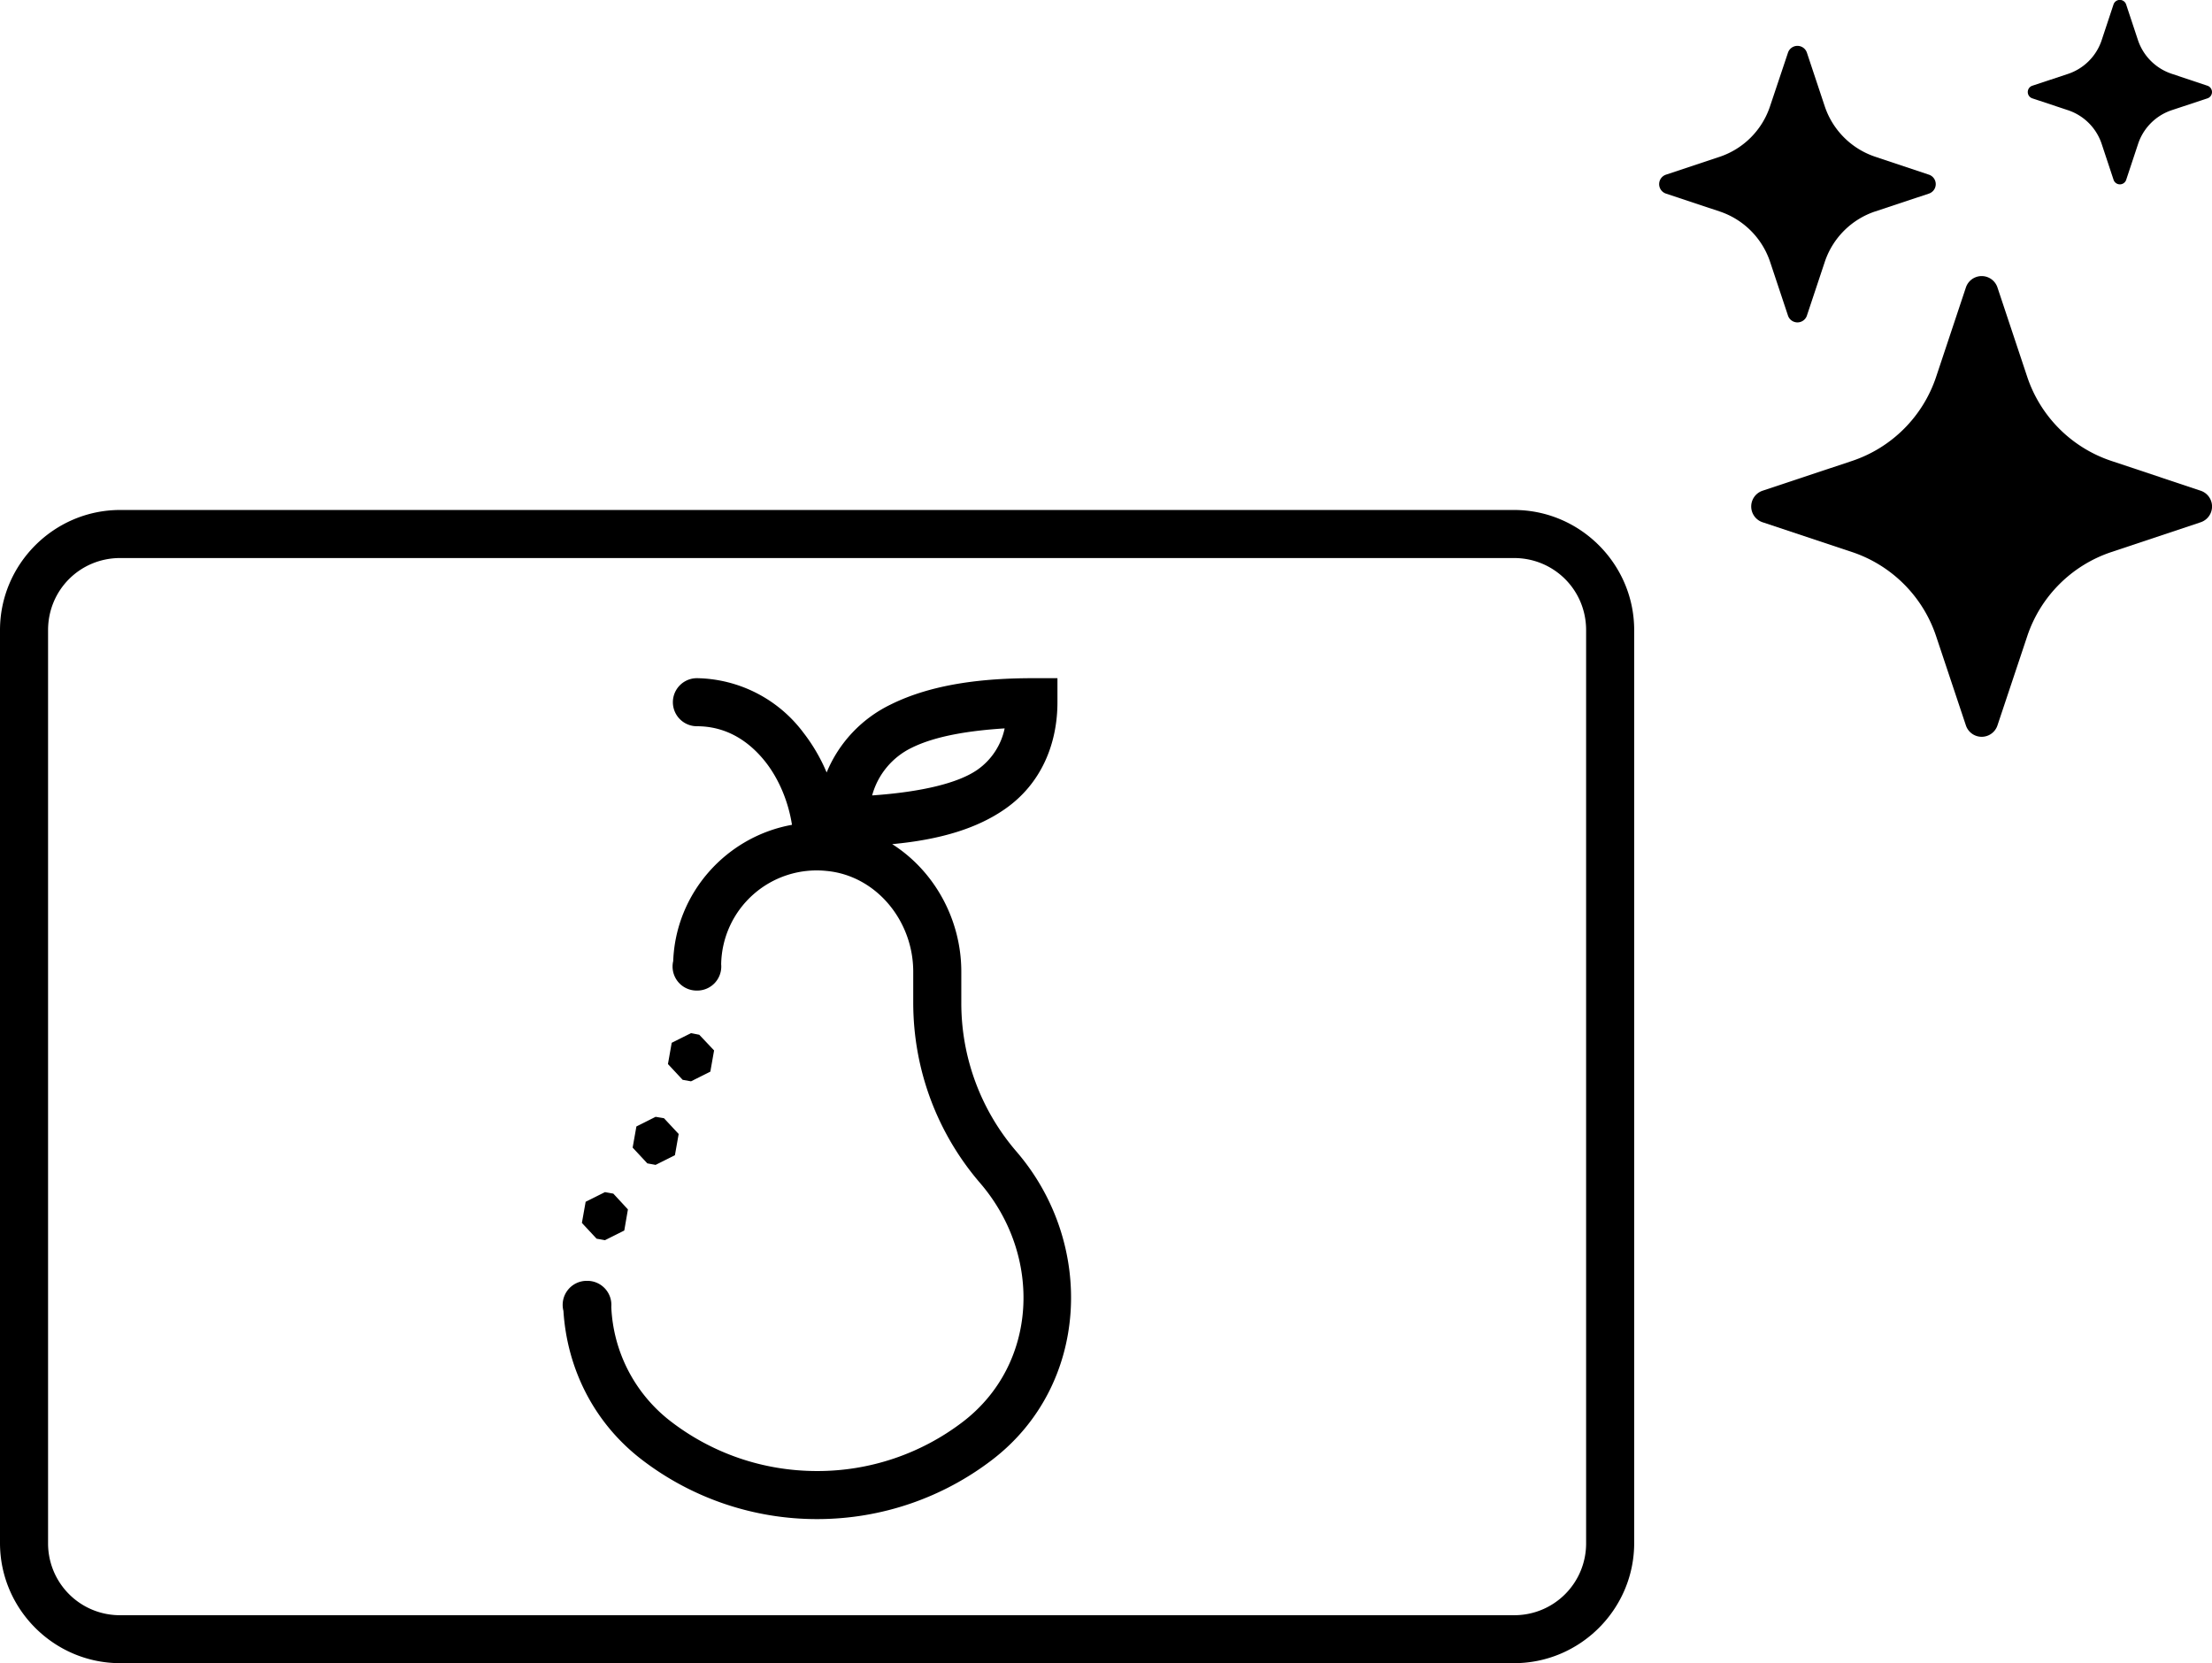 <svg viewBox="0 0 20.615 15.505" xmlns="http://www.w3.org/2000/svg">
  <path
    d="M1.12 4.754c-.616 0-1.12.504-1.12 1.12v8.51c0 .617.504 1.12 1.12 1.12h12.99c.616 0 1.12-.503 1.12-1.12v-8.51c0-.616-.504-1.12-1.12-1.12zm0 .448h12.99c.373 0 .672.298.672.672v8.51a.669.669 0 01-.672.673H1.12a.669.669 0 01-.672-.672V5.874c0-.374.298-.672.672-.672zm5.375 1.12a.224.224 0 100 .448c.261 0 .475.125.64.334.125.16.212.368.246.585-.61.11-1.083.633-1.107 1.27a.224.224 0 00.221.275.224.224 0 00.226-.245.89.89 0 01.983-.87c.46.043.807.463.807.939v.287c0 .642.234 1.231.623 1.683.585.68.54 1.692-.163 2.228a2.227 2.227 0 01-1.356.457c-.51 0-.98-.17-1.356-.457a1.422 1.422 0 01-.562-1.073.224.224 0 00-.226-.243.224.224 0 00-.22.28c.033.528.277 1.042.737 1.392a2.678 2.678 0 001.627.549c.61 0 1.176-.205 1.627-.549.913-.695.97-2.018.232-2.876a2.12 2.12 0 01-.515-1.39v-.288c0-.487-.251-.939-.644-1.189.453-.042.796-.149 1.052-.328.34-.237.488-.61.488-.995v-.224H9.63c-.467 0-.943.053-1.332.247a1.22 1.22 0 00-.594.632 1.648 1.648 0 00-.218-.373 1.264 1.264 0 00-.992-.506zm2.868.468a.627.627 0 01-.253.385c-.18.126-.524.208-.982.24a.697.697 0 01.37-.445c.223-.11.536-.159.865-.18zM6.44 9.631l-.18.09-.035.198.137.147.078.014.18-.09.035-.198-.138-.146zm-.33.78l-.179.09-.035.197.137.147.077.014.18-.09.035-.198-.137-.147-.078-.013zm-.472.702l-.18.09-.035.197.137.147.078.014.18-.09.034-.197-.136-.147z" />
  <path
    d="M18.321 2.681a.155.155 0 01.295 0l.277.832a1.24 1.24 0 00.785.784l.83.277a.155.155 0 010 .295l-.83.277a1.24 1.24 0 00-.785.785l-.277.83a.155.155 0 01-.295 0l-.277-.83a1.24 1.24 0 00-.784-.785l-.832-.277a.155.155 0 010-.295l.832-.277a1.24 1.24 0 00.784-.784zM16.663.492a.093.093 0 01.177 0l.166.499a.745.745 0 00.47.47l.5.167a.093.093 0 010 .177l-.5.166a.744.744 0 00-.47.471l-.166.499a.093.093 0 01-.177 0l-.166-.499a.744.744 0 00-.471-.471l-.499-.166a.093.093 0 010-.177l.499-.166a.744.744 0 00.47-.471zm3.034-.45a.062.062 0 01.118 0l.11.332c.05.149.167.265.315.314l.332.111a.062.062 0 010 .118l-.332.11a.496.496 0 00-.314.315l-.11.332a.062.062 0 01-.119 0l-.11-.332a.496.496 0 00-.315-.315l-.331-.11a.062.062 0 010-.118l.332-.11a.496.496 0 00.314-.315l.11-.332z"
    fill="currentColor" />
</svg>